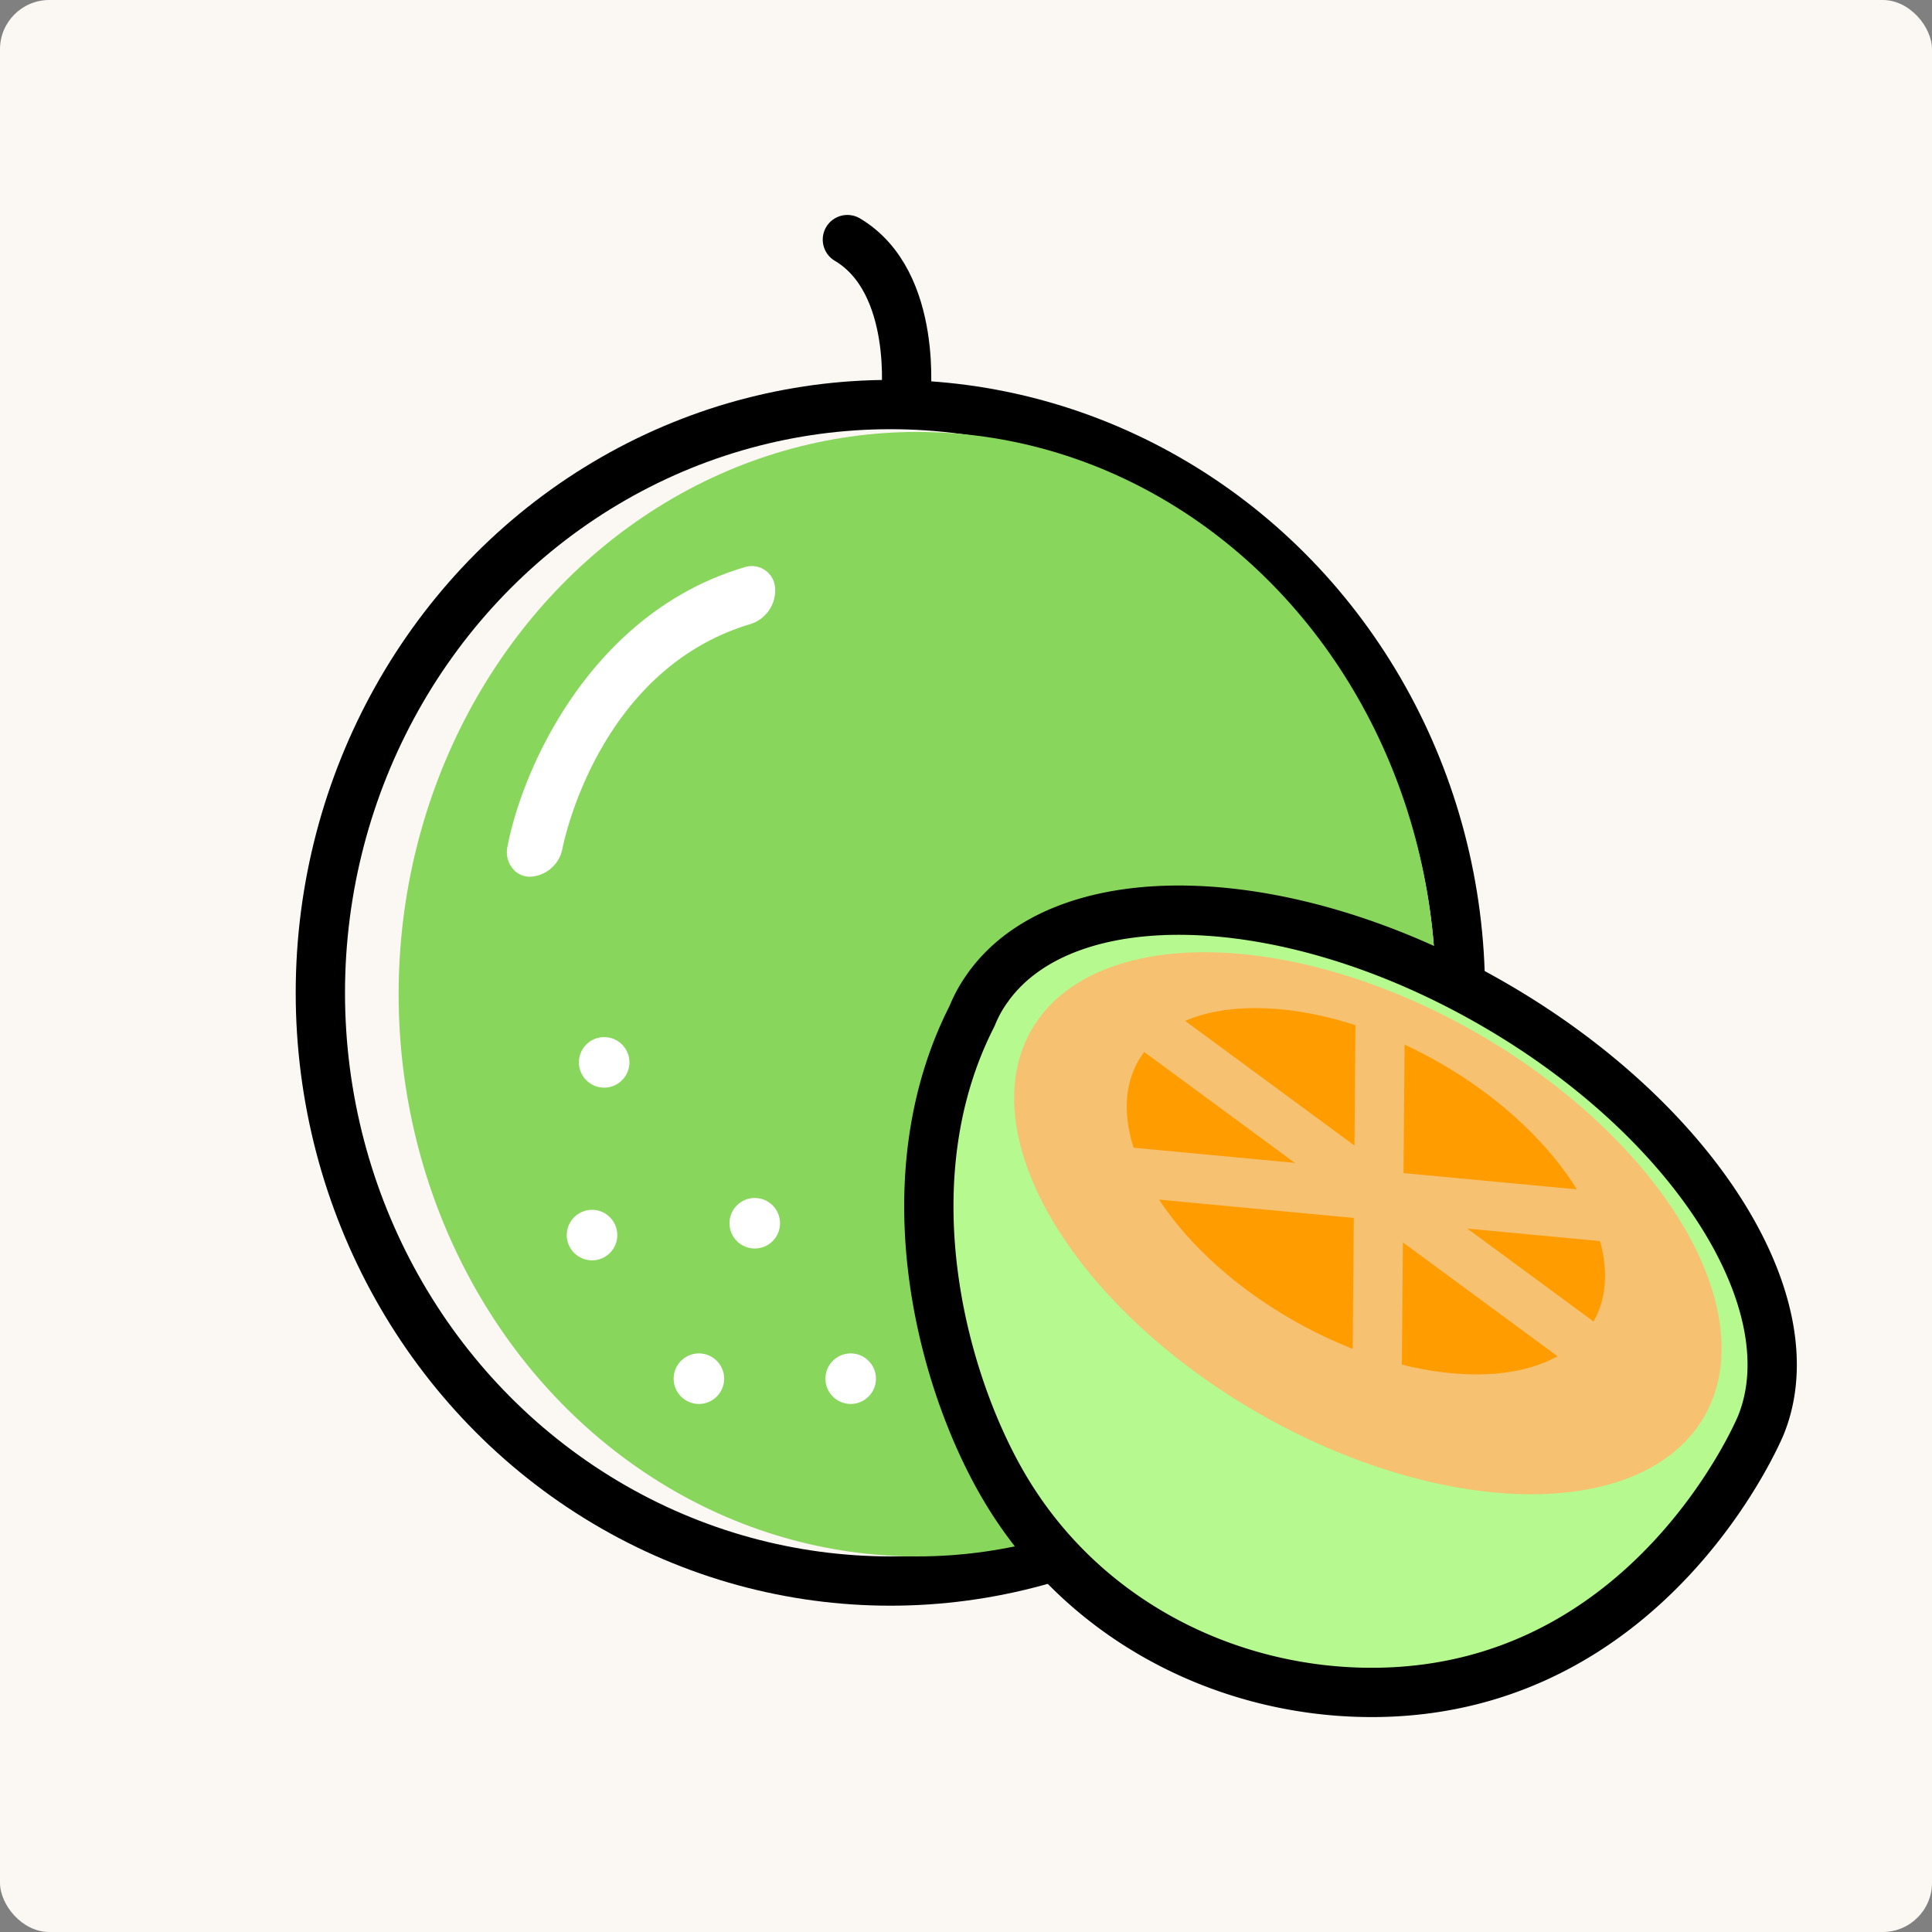 <svg xmlns="http://www.w3.org/2000/svg" width="196" height="196" viewBox="0 0 196 196">
  <rect x="0" y="0" width="196" height="196" fill="#808080" stroke="none"/>
  <g id="Group_1866" data-name="Group 1866" transform="translate(11798 3333)">
    <g id="Group_1865" data-name="Group 1865">
      <g id="Group_1860" data-name="Group 1860" transform="translate(137 -455)">
        <g id="Group_1856" data-name="Group 1856" transform="translate(-11968 -2947)">
          <rect id="Rectangle_1253" data-name="Rectangle 1253" width="196" height="196" rx="5" transform="translate(33 69)" fill="#fbf8f3"/>
          <g id="Group_1854" data-name="Group 1854" transform="translate(11296 2889.58)">
            <path id="Path_4046" data-name="Path 4046" d="M1043.567,102.13s1.355-11.95-5.913-16.263" transform="translate(-12214.688 -2882.14)" fill="none" stroke="#000" stroke-linecap="round" stroke-linejoin="round" stroke-width="5"/>
            <g id="Group_1853" data-name="Group 1853" transform="translate(-11228 -2777.038)">
              <ellipse id="Ellipse_870" data-name="Ellipse 870" cx="2.564" cy="2.564" rx="2.564" ry="2.564" transform="translate(35.586 57.456)" fill="#fff"/>
              <ellipse id="Ellipse_871" data-name="Ellipse 871" cx="2.564" cy="2.564" rx="2.564" ry="2.564" transform="translate(34.355 74.978)" fill="#fff"/>
              <ellipse id="Ellipse_872" data-name="Ellipse 872" cx="2.564" cy="2.564" rx="2.564" ry="2.564" transform="translate(50.862 73.776)" fill="#fff"/>
              <ellipse id="Ellipse_873" data-name="Ellipse 873" cx="2.564" cy="2.564" rx="2.564" ry="2.564" transform="translate(45.196 89.546)" fill="#fff"/>
              <g id="Ellipse_874" data-name="Ellipse 874" fill="none" stroke="#000" stroke-miterlimit="10" stroke-width="5">
                <ellipse cx="55.328" cy="57.177" rx="55.328" ry="57.177" stroke="none"/>
                <ellipse cx="55.328" cy="57.177" rx="57.828" ry="59.677" fill="none"/>
              </g>
              <ellipse id="Ellipse_875" data-name="Ellipse 875" cx="52.608" cy="57.039" rx="52.608" ry="57.039" transform="translate(5.441 0.277)" fill="#89d65c"/>
              <g id="Group_1852" data-name="Group 1852" transform="translate(58.561 41.673)">
                <path id="Path_2821" data-name="Path 2821" d="M1130.026,203.743c5.015-12.312-6.7-31.007-27.323-42.847-20.826-11.959-43.122-12.551-51.023-1.679l0,0-.023.039a13.244,13.244,0,0,0-1.64,2.941c-8.4,16.448-3.28,36.528,3.111,47.552,8.135,14.034,23.2,21.289,38.048,21.08C1119.026,230.436,1130.026,203.743,1130.026,203.743Z" transform="translate(-1044.955 -144.353)" fill="#b6f98f" stroke="#000" stroke-miterlimit="10" stroke-width="5"/>
                <ellipse id="Ellipse_443" data-name="Ellipse 443" cx="22.236" cy="39.361" rx="22.236" ry="39.361" transform="translate(0 38.567) rotate(-60.137)" fill="#f7c172"/>
                <ellipse id="Ellipse_444" data-name="Ellipse 444" cx="15.03" cy="26.606" rx="15.03" ry="26.606" transform="translate(14.45 35.423) rotate(-60.137)" fill="#ff9d00"/>
                <line id="Line_357" data-name="Line 357" x2="47.581" y2="35.023" transform="translate(21.982 18.009)" fill="none" stroke="#f7c172" stroke-miterlimit="10" stroke-width="5"/>
                <line id="Line_358" data-name="Line 358" x2="51.465" y2="4.835" transform="translate(19.678 33.569)" fill="none" stroke="#f7c172" stroke-miterlimit="10" stroke-width="5"/>
                <line id="Line_359" data-name="Line 359" y1="40.271" x2="0.344" transform="translate(46.117 17.385)" fill="none" stroke="#f7c172" stroke-miterlimit="10" stroke-width="5"/>
              </g>
              <ellipse id="Ellipse_876" data-name="Ellipse 876" cx="2.564" cy="2.564" rx="2.564" ry="2.564" transform="translate(23.729 61.671)" fill="#fff"/>
              <ellipse id="Ellipse_877" data-name="Ellipse 877" cx="2.564" cy="2.564" rx="2.564" ry="2.564" transform="translate(22.497 79.193)" fill="#fff"/>
              <ellipse id="Ellipse_878" data-name="Ellipse 878" cx="2.564" cy="2.564" rx="2.564" ry="2.564" transform="translate(39.005 77.992)" fill="#fff"/>
              <ellipse id="Ellipse_879" data-name="Ellipse 879" cx="2.564" cy="2.564" rx="2.564" ry="2.564" transform="translate(33.338 93.761)" fill="#fff"/>
              <ellipse id="Ellipse_880" data-name="Ellipse 880" cx="2.564" cy="2.564" rx="2.564" ry="2.564" transform="translate(48.738 93.761)" fill="#fff"/>
              <path id="Path_4047" data-name="Path 4047" d="M1005.322,148.88a2.607,2.607,0,0,1-.913-2.649c1.472-7.752,8.378-23.638,23.976-28.285a2.371,2.371,0,0,1,3.163,2.029,3.589,3.589,0,0,1-2.48,3.711c-15.383,4.583-18.945,22.03-19.089,22.77a3.5,3.5,0,0,1-3.358,2.868A2.338,2.338,0,0,1,1005.322,148.88Z" transform="translate(-987.917 -103.922)" fill="#fff"/>
            </g>
          </g>
        </g>
      </g>
    </g>
  </g>
</svg>
